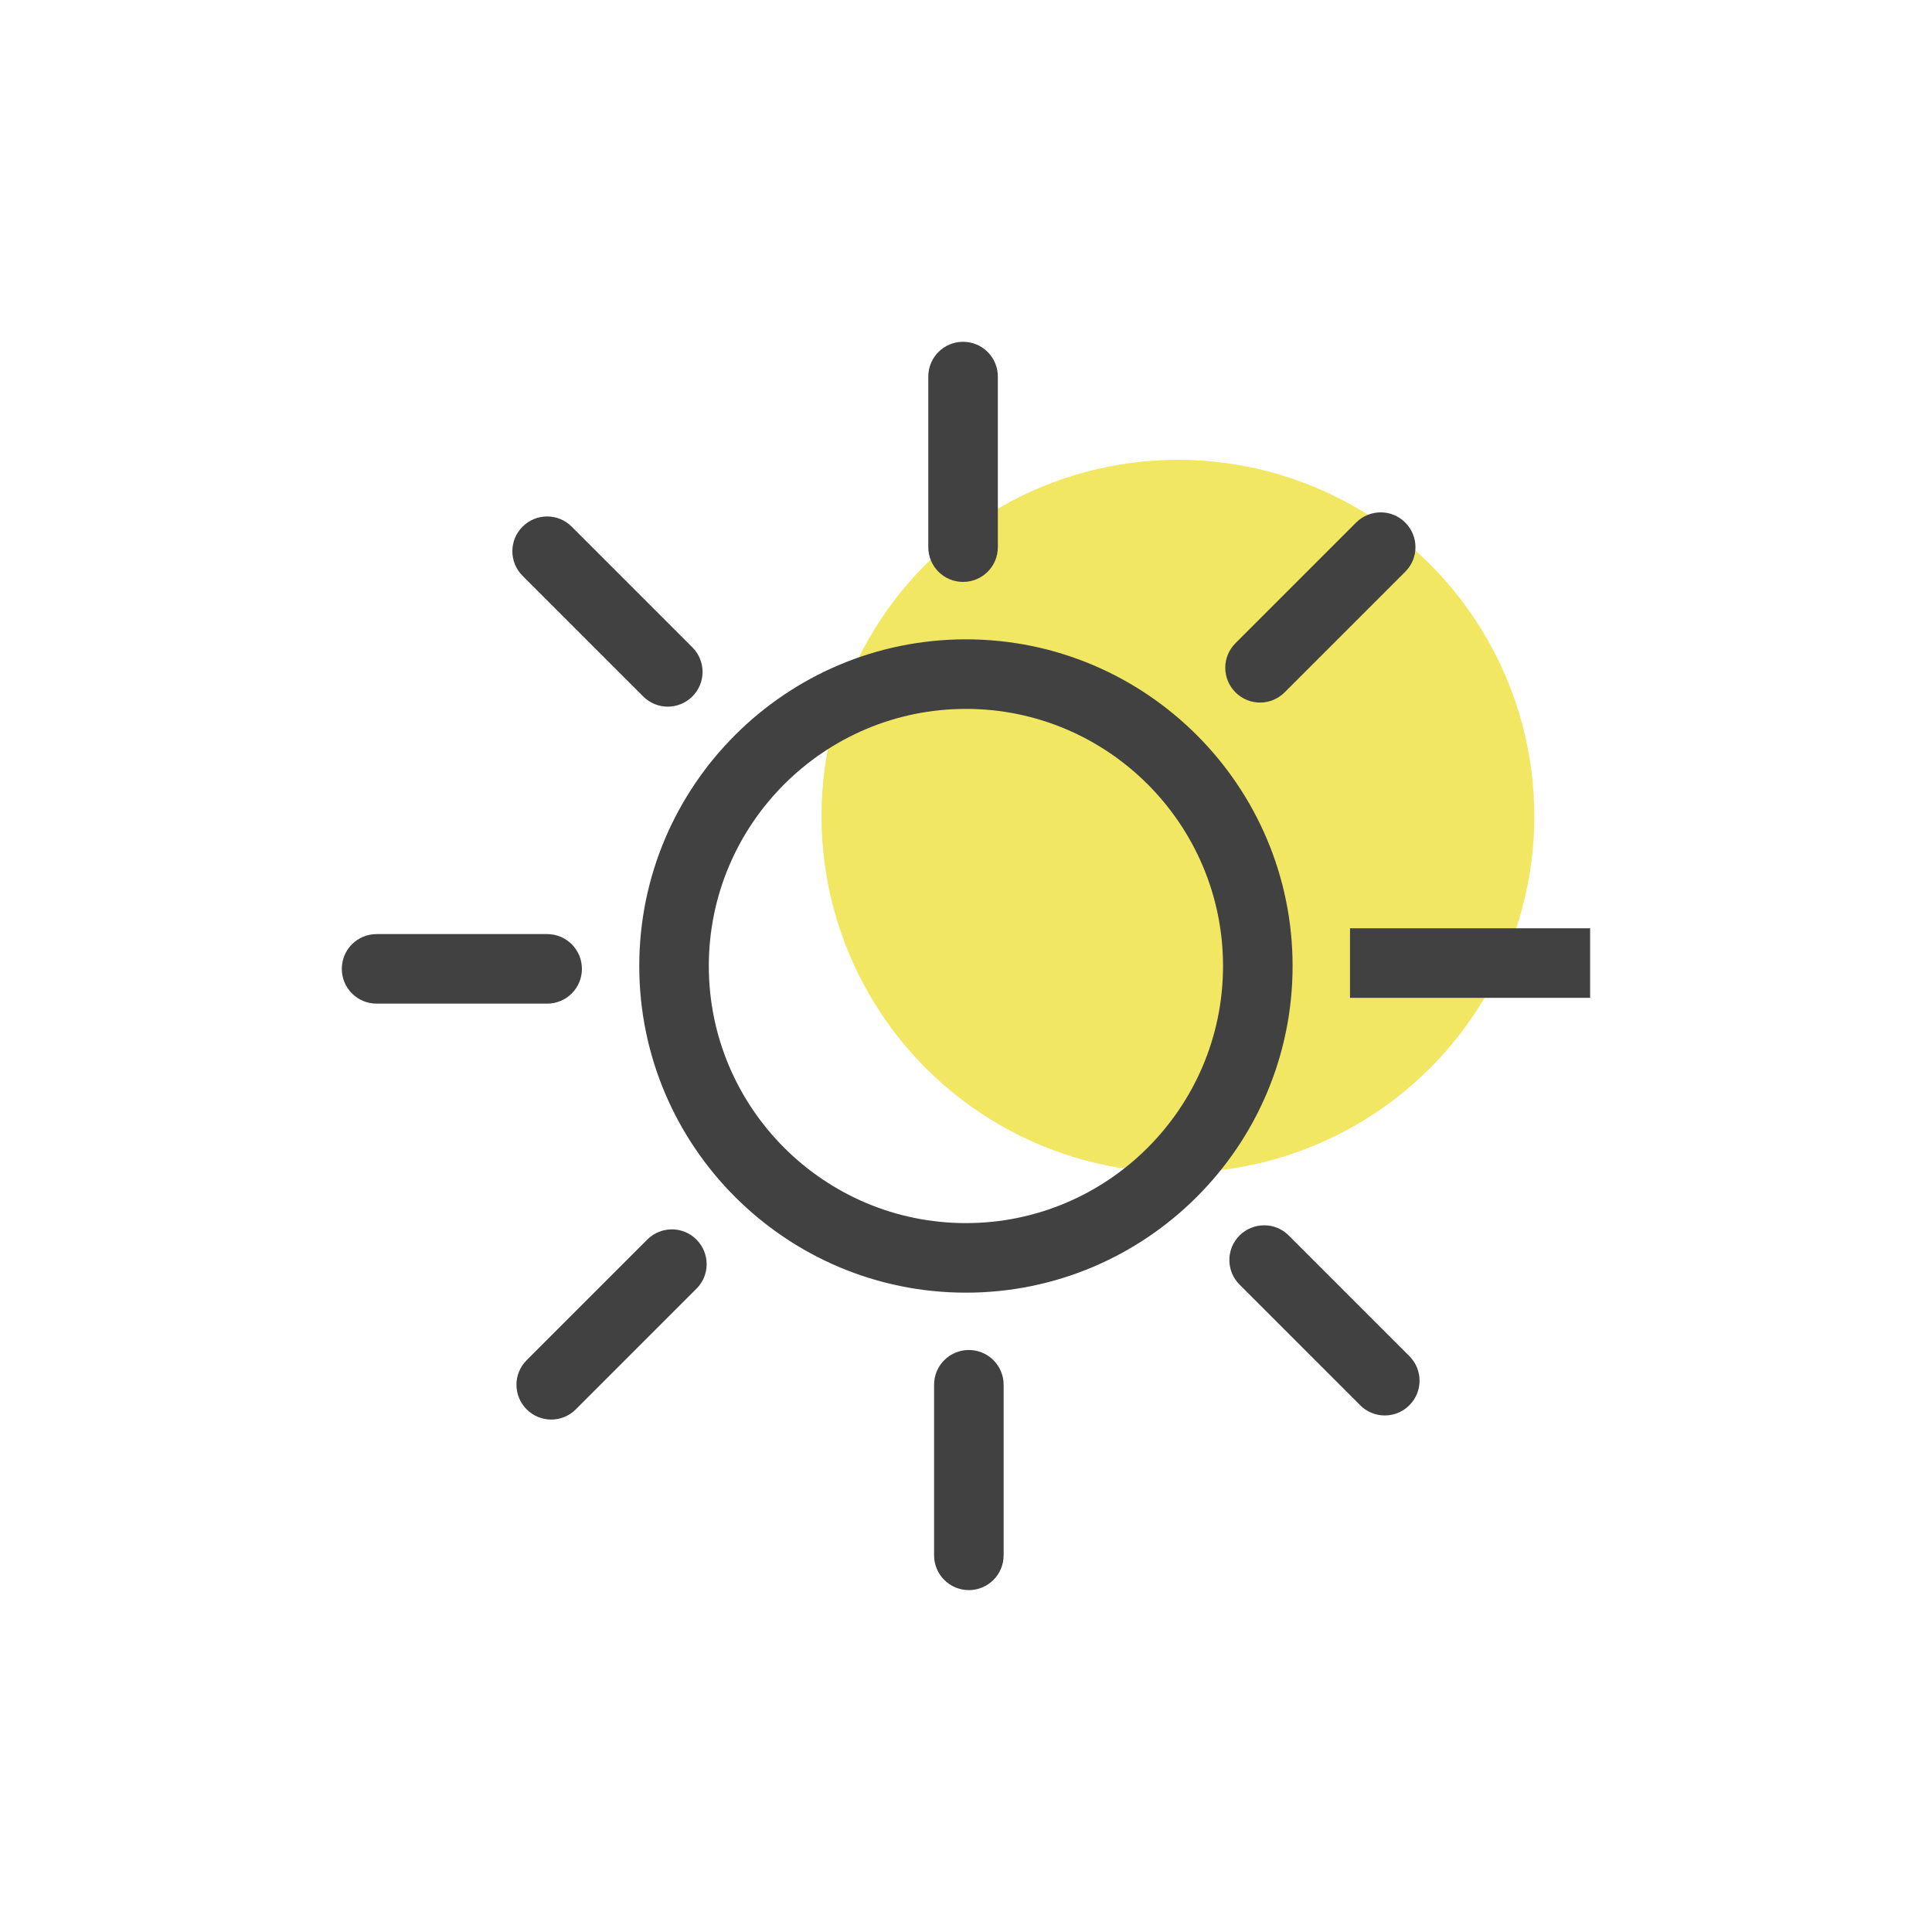 <?xml version="1.0" encoding="UTF-8"?>
<svg id="Layer_1" data-name="Layer 1" xmlns="http://www.w3.org/2000/svg" viewBox="0 0 250 250">
  <defs>
    <style>
      .cls-1 {
        fill: #414141;
        fill-rule: evenodd;
      }

      .cls-2 {
        fill: none;
      }

      .cls-3 {
        fill: #f1e763;
      }
    </style>
  </defs>
  <g>
    <circle class="cls-3" cx="152.42" cy="105.62" r="46.12"/>
    <g id="Page-1">
      <path id="Sun" class="cls-1" d="m125.37,174.69c2.48,0,4.5,2.01,4.5,4.5v22.07c0,2.49-2.02,4.5-4.5,4.5s-4.5-2.01-4.5-4.5v-22.07c0-2.49,2.01-4.5,4.5-4.5Zm-35.25-14.29c1.76,1.76,1.76,4.61,0,6.36l-15.61,15.61c-.88.88-2.03,1.32-3.18,1.32s-2.3-.44-3.18-1.32c-1.76-1.76-1.76-4.61,0-6.36l15.61-15.61c1.76-1.76,4.61-1.76,6.36,0Zm76.64-.53l15.61,15.61c1.76,1.76,1.76,4.61,0,6.36-.88.88-2.03,1.32-3.18,1.32s-2.3-.44-3.18-1.32l-15.61-15.61c-1.76-1.76-1.76-4.61,0-6.36s4.61-1.76,6.36,0Zm-41.77-77.14c23.31,0,42.27,18.96,42.27,42.27s-18.96,42.27-42.27,42.27-42.27-18.96-42.27-42.27,18.96-42.27,42.27-42.27Zm0,9c-18.34,0-33.27,14.92-33.27,33.27s14.92,33.27,33.27,33.27,33.27-14.92,33.27-33.27-14.92-33.27-33.27-33.27Zm-54.19,29.14c2.49,0,4.5,2.01,4.5,4.5s-2.01,4.5-4.5,4.5h-22.07c-2.49,0-4.5-2.01-4.5-4.5s2.01-4.5,4.5-4.5h22.07Zm134.96-.75v9h-31.07v-9h31.07Zm-131.78-51.97l15.61,15.61c1.76,1.76,1.76,4.61,0,6.36-.88.88-2.03,1.32-3.18,1.32s-2.3-.44-3.18-1.32l-15.61-15.61c-1.76-1.76-1.76-4.61,0-6.36,1.76-1.76,4.61-1.76,6.36,0Zm107.86-.53c1.76,1.76,1.76,4.61,0,6.36l-15.61,15.61c-.88.88-2.03,1.32-3.18,1.32s-2.3-.44-3.18-1.32c-1.76-1.76-1.76-4.61,0-6.36l15.61-15.61c1.76-1.76,4.61-1.76,6.36,0Zm-57.22-23.39c2.49,0,4.5,2.01,4.5,4.5v22.07c0,2.49-2.01,4.5-4.5,4.5s-4.5-2.01-4.5-4.5v-22.07c0-2.49,2.01-4.5,4.5-4.5Z"/>
    </g>
  </g>
  <rect class="cls-2" width="250" height="250"/>
</svg>